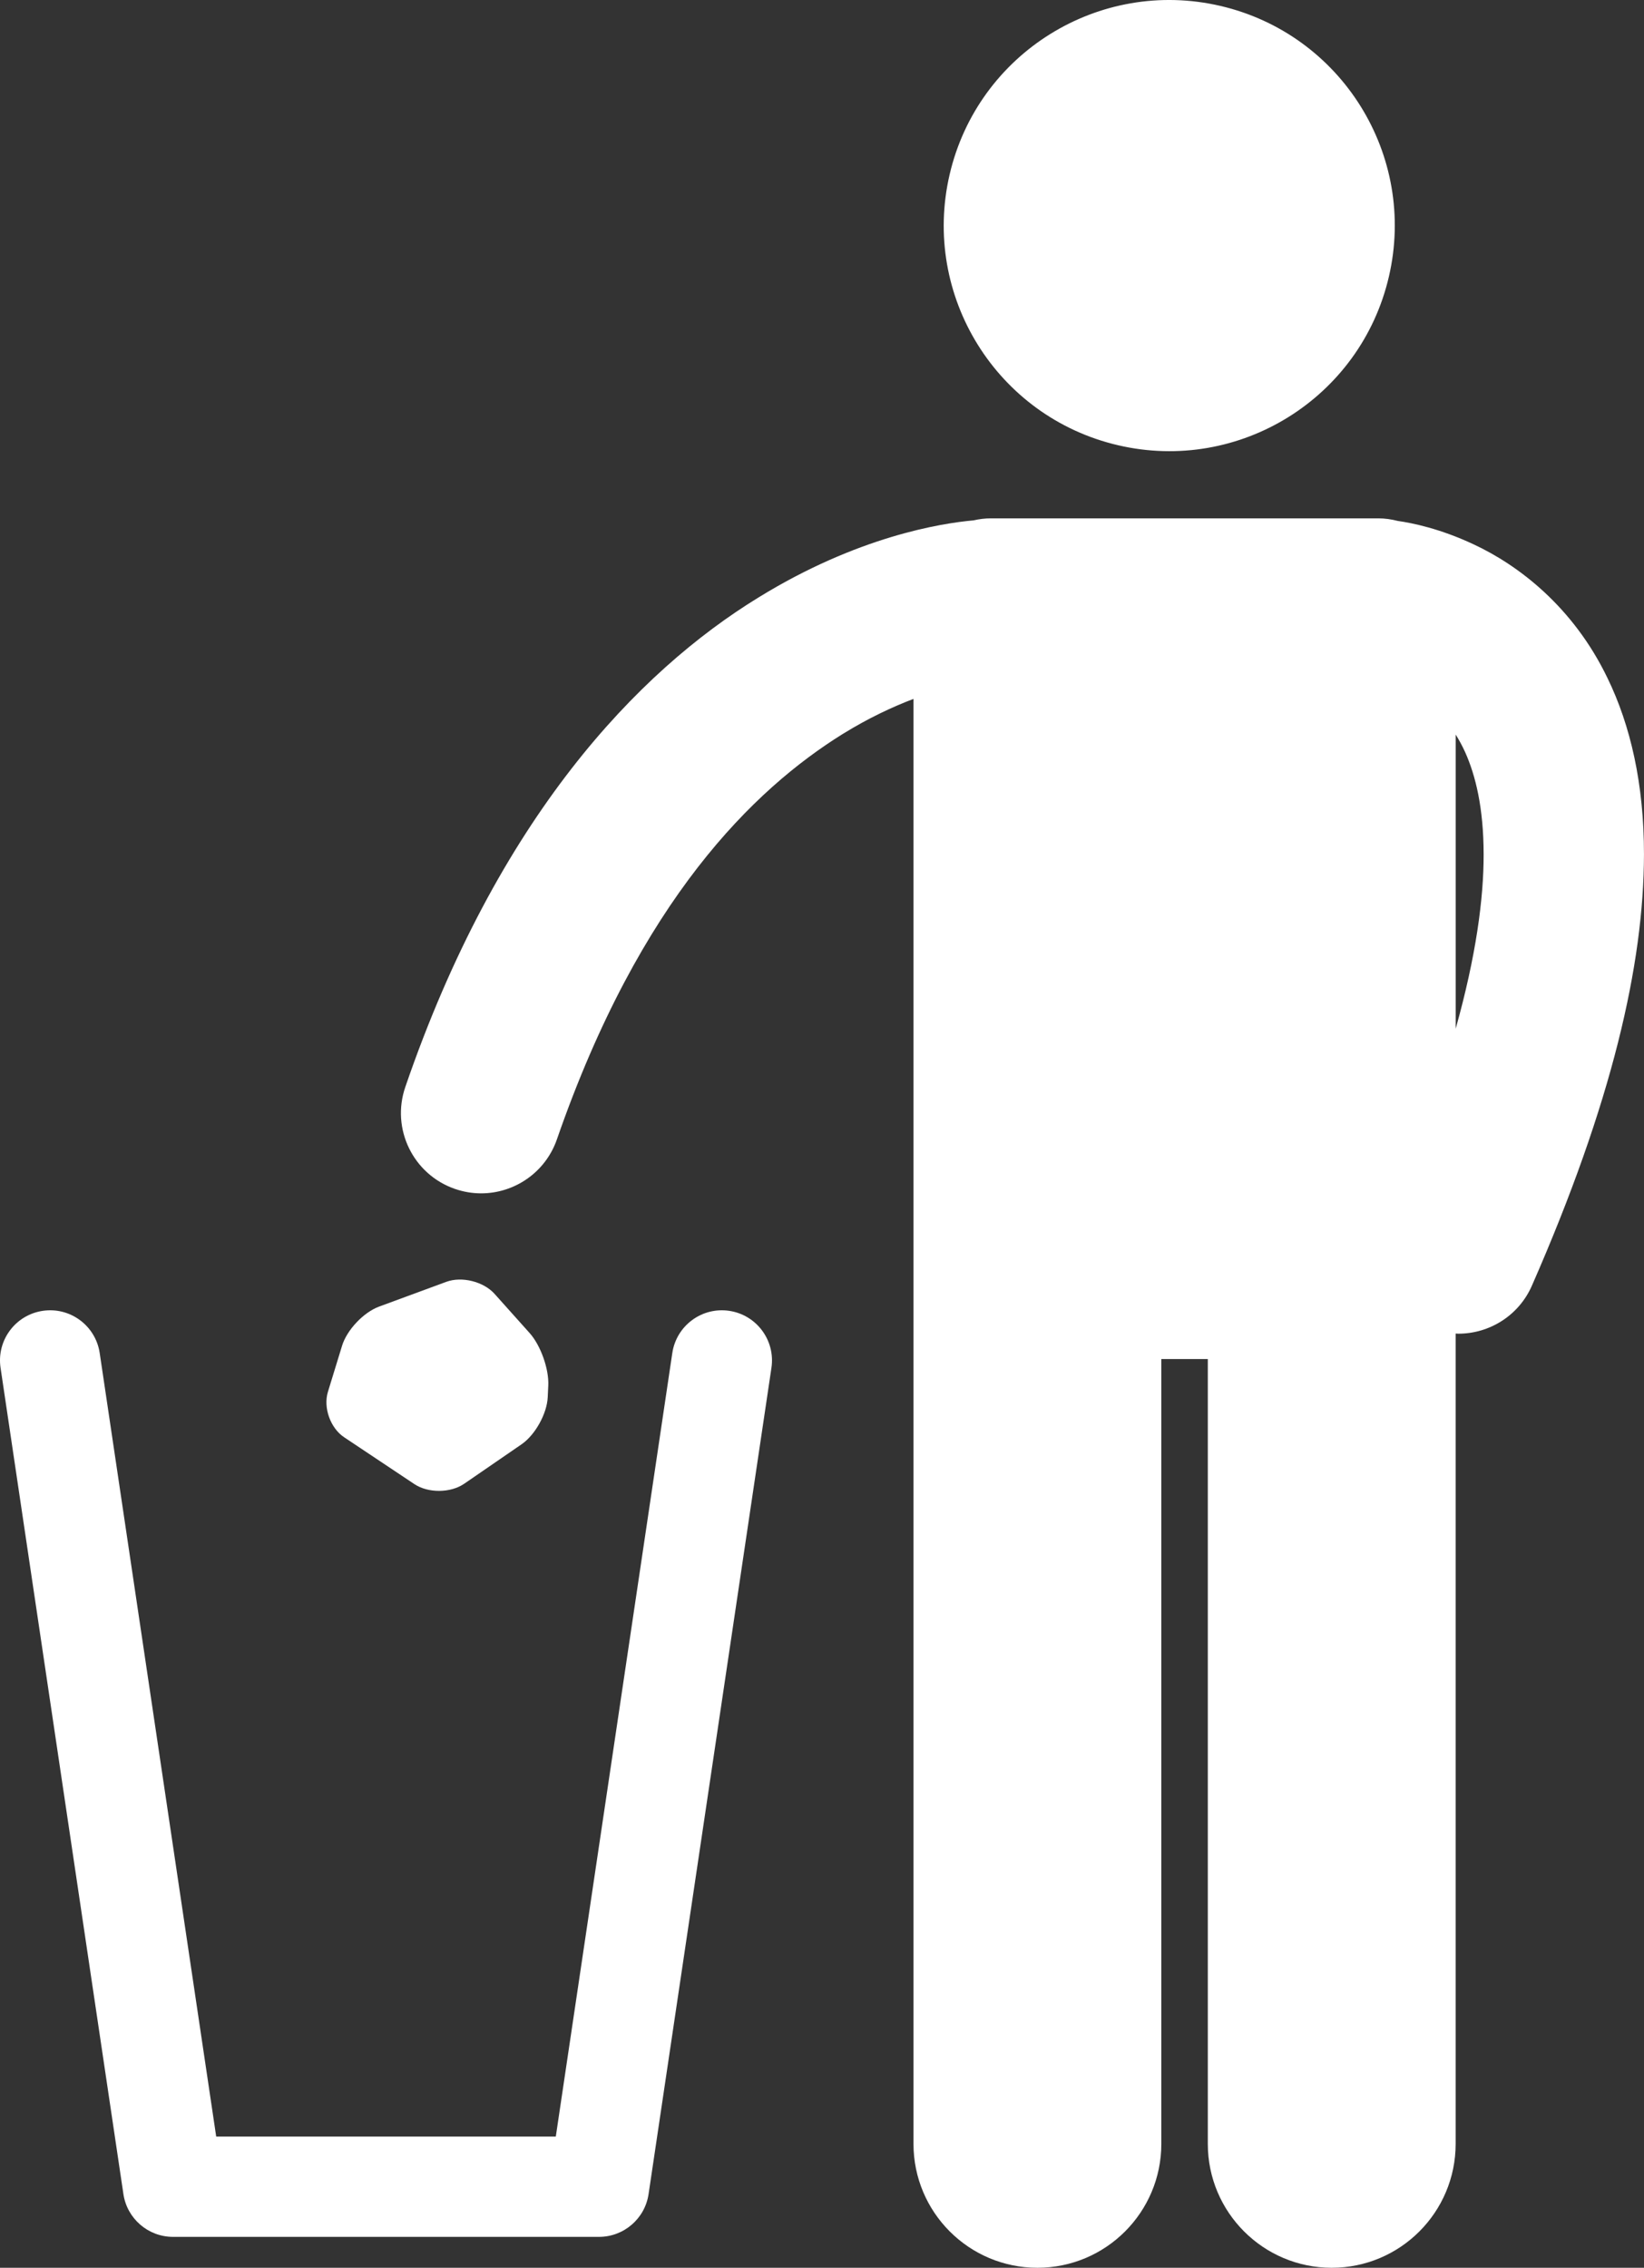 <?xml version="1.0" encoding="utf-8"?>
<svg version="1.1" id="Layer_1" xmlns="http://www.w3.org/2000/svg" xmlns:xlink="http://www.w3.org/1999/xlink" x="0px" y="0px"
	 viewBox="0 0 164.012 226.184" enable-background="new 0 0 164.012 226.184" xml:space="preserve">
<rect x="0" y="0" width="164.012" height="226.184" fill="#333333" stroke="none"/>
<g fill="#ffffff">
	<path d="M72.753,130.74c-2.731-0.407-5.275,1.479-5.681,4.21v-0.003l-11.623,78.15H21.569l-11.623-78.15
		c-0.406-2.728-2.949-4.614-5.682-4.207c-2.731,0.406-4.617,2.949-4.209,5.681l12.257,82.414
		c0.363,2.446,2.471,4.265,4.945,4.265h42.503c2.475,0,4.582-1.818,4.944-4.265l12.258-82.414
		C77.368,133.69,75.484,131.147,72.753,130.74z"/>
	<path d="M94.74,17.398c-2.818,12.101,4.709,24.193,16.809,27.011c12.1,2.817,24.193-4.707,27.01-16.808
		c2.818-12.1-4.707-24.192-16.807-27.011C109.652-2.226,97.558,5.299,94.74,17.398z"/>
	<path d="M147.018,54.294c-3.342-1.571-6.123-2.132-7.575-2.338c-0.622-0.162-1.272-0.257-1.945-0.257H98.861
		c-0.596,0-1.173,0.073-1.73,0.201c-3.276,0.291-11.595,1.617-21.439,7.677
		c-12.089,7.402-26.048,21.996-35.255,48.832c-1.441,4.179,0.778,8.731,4.956,10.173
		c0.864,0.298,1.743,0.44,2.608,0.44c3.318,0,6.419-2.082,7.562-5.396c8.295-23.914,19.661-34.918,28.523-40.429
		c2.582-1.592,4.967-2.7,7.047-3.489v39.173v18.939v86c0,6.829,5.535,12.363,12.363,12.363
		c6.828,0,12.363-5.534,12.363-12.363v-78.272h4.637v78.272c0,6.829,5.535,12.363,12.363,12.363
		c6.828,0,12.363-5.534,12.363-12.363v-80.814c0.091,0.003,0.182,0.014,0.272,0.014c3.077,0,6.012-1.783,7.33-4.779
		c8.008-18.242,11.169-32.055,11.186-43.03c0.007-7-1.341-12.863-3.642-17.587
		C156.934,60.492,151.437,56.348,147.018,54.294z M145.225,102.601V73.263c0.334,0.533,0.656,1.121,0.96,1.793
		c1.008,2.265,1.824,5.469,1.828,10.155C148.022,89.635,147.252,95.376,145.225,102.601z"/>
	<path d="M32.715,138.817c-0.483,1.577,0.244,3.617,1.617,4.532l7.008,4.672c1.373,0.915,3.608,0.899,4.969-0.035
		l5.723-3.934c1.359-0.935,2.534-3.048,2.611-4.696l0.055-1.173c0.076-1.648-0.762-4.003-1.863-5.231
		l-3.497-3.906c-1.101-1.228-3.268-1.768-4.816-1.198l-6.702,2.469c-1.549,0.569-3.211,2.327-3.694,3.904
		L32.715,138.817z"/>
</g>
</svg>
